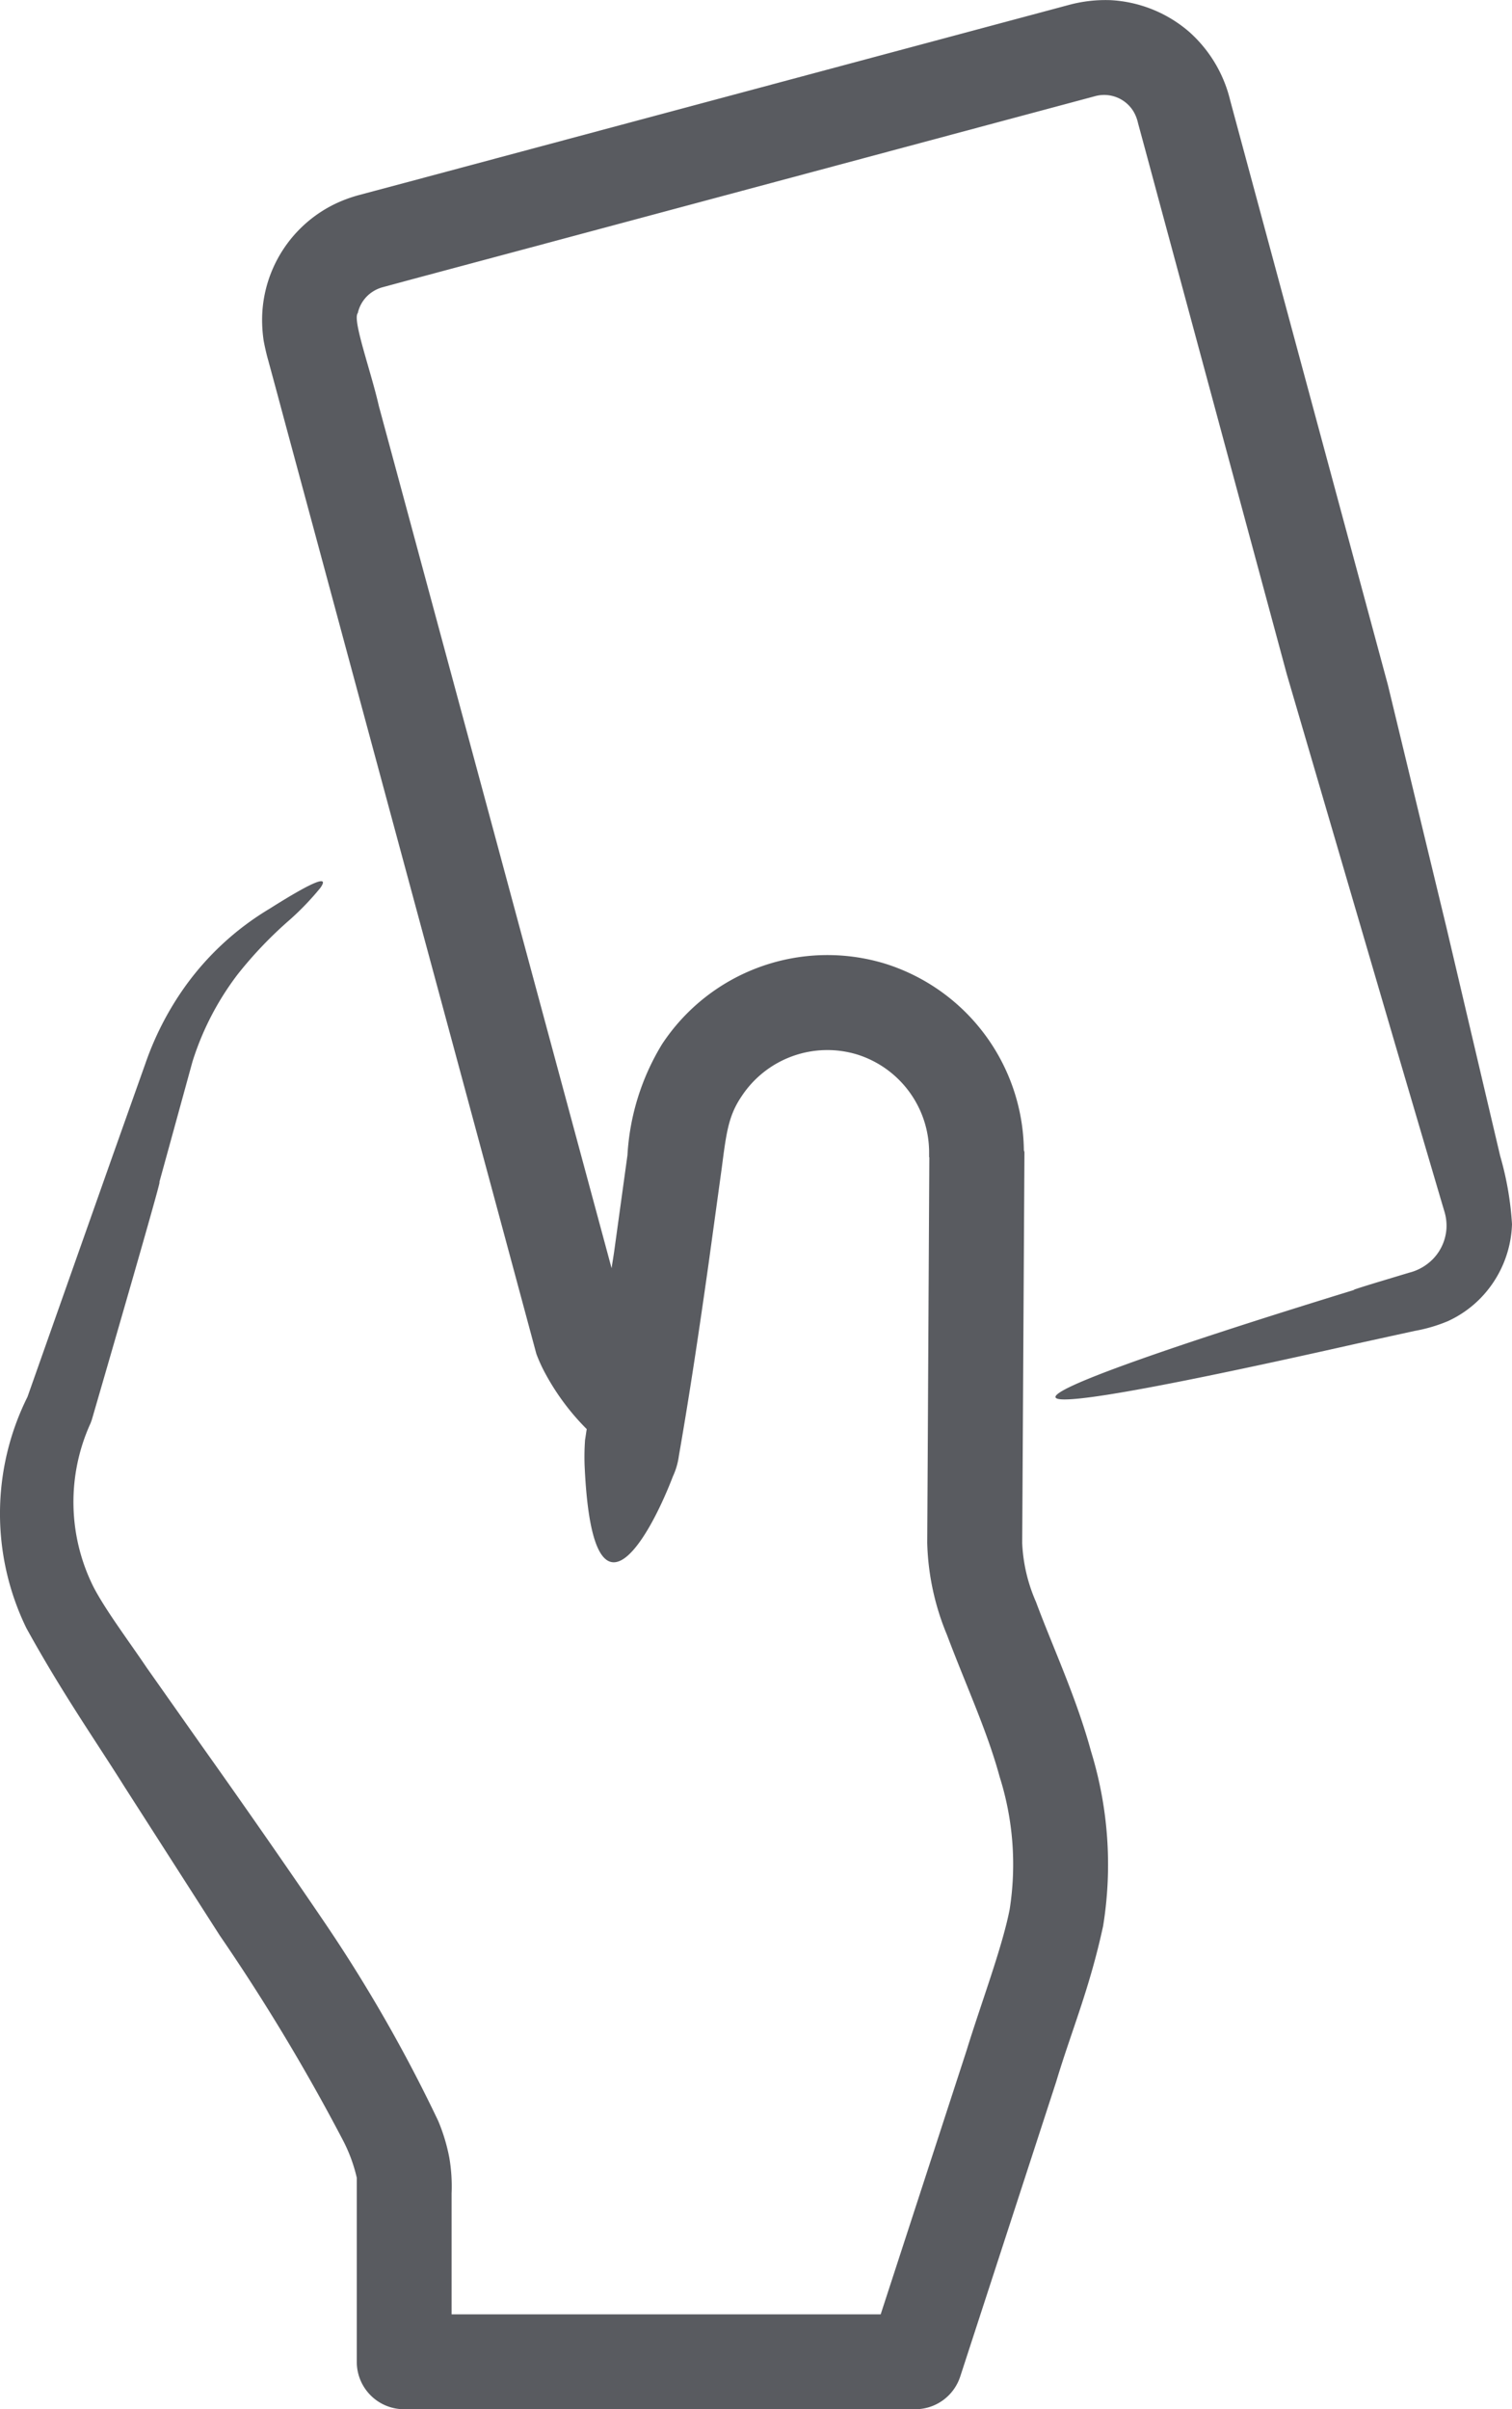 <svg id="Group_238" data-name="Group 238" xmlns="http://www.w3.org/2000/svg" xmlns:xlink="http://www.w3.org/1999/xlink" width="76.68" height="122.15" viewBox="0 0 76.68 122.15">
  <defs>
    <clipPath id="clip-path">
      <path id="Path_1402" data-name="Path 1402" d="M0,57.212H76.68V-64.938H0Z" transform="translate(0 64.938)" fill="none"/>
    </clipPath>
  </defs>
  <g id="Group_237" data-name="Group 237" transform="translate(0 0)" clip-path="url(#clip-path)">
    <g id="Group_236" data-name="Group 236" transform="translate(0 -0.001)">
      <path id="Path_1401" data-name="Path 1401" d="M35.634,27.45c-.956-4.061-1.894-8.053-2.722-11.572-1.715-7.1-2.97-12.3-2.97-12.3S27.79-4.394,24.557-16.378l-2.613-9.68a6.762,6.762,0,0,0-2.08-3.482,6.63,6.63,0,0,0-3.982-1.608,7.125,7.125,0,0,0-2.133.245l-1.377.369q-1.383.37-2.79.747l-23.556,6.309-6.019,1.612-1.5.4-.749.2a7.241,7.241,0,0,0-1.11.4,6.558,6.558,0,0,0-3.3,3.429,6.514,6.514,0,0,0-.5,2.359,7.152,7.152,0,0,0,.079,1.206c.081.425.173.79.229.982q.4,1.47.79,2.929.787,2.915,1.554,5.752c2.039,7.56,3.95,14.638,5.6,20.742,3.3,12.206,5.536,20.507,5.654,20.949A7.886,7.886,0,0,0-12.78,38.5a12.138,12.138,0,0,0,2.09,2.8c-.032.179-.053.363-.085.542A12.277,12.277,0,0,0-10.8,43.1c.371,8.6,3.128,4.11,4.481.594a3.571,3.571,0,0,0,.3-1.029c.568-3.254,1.048-6.5,1.507-9.744l.668-4.851c.233-1.8.339-2.658,1.008-3.644a5.205,5.205,0,0,1,5.85-2.122,5.206,5.206,0,0,1,3.659,5.024l0,.164c0,.017.011.032.011.049L6.6,43.119l-.023,3.943a12.986,12.986,0,0,0,1,4.665c.986,2.618,2.045,4.883,2.673,7.2a14.718,14.718,0,0,1,.508,6.723c-.378,1.936-1.437,4.723-2.19,7.169L4.217,86.181H-17.544v-6.13a8.58,8.58,0,0,0-.115-1.81,9.308,9.308,0,0,0-.564-1.868,76.5,76.5,0,0,0-5.9-10.263s-2.56-3.785-6.108-8.777l-2.786-3.954c-.9-1.336-2.065-2.884-2.682-4.065a9.627,9.627,0,0,1-.182-8.252l.026-.056.066-.181c2.086-7.182,3.659-12.659,3.412-12,.591-2.146,1.159-4.213,1.691-6.153A14.4,14.4,0,0,1-28.39,18.24a20.545,20.545,0,0,1,2.654-2.776,14.07,14.07,0,0,0,1.533-1.6c.467-.653-.252-.414-2.573,1.053A14.291,14.291,0,0,0-31.088,18.9a15.358,15.358,0,0,0-1.979,3.849c-.514,1.445-1.072,3.017-1.68,4.729-1.364,3.858-2.837,8.03-4.306,12.189a13.259,13.259,0,0,0-.056,11.721c1.826,3.312,3.506,5.7,4.979,8.049l4.829,7.535a101.887,101.887,0,0,1,6.236,10.361,7.959,7.959,0,0,1,.713,1.924l0,3.113v6.222a2.4,2.4,0,0,0,2.4,2.4l25.926,0A2.4,2.4,0,0,0,8.25,89.337l.017-.051,4.851-14.9c.773-2.577,1.691-4.7,2.381-7.9a19.508,19.508,0,0,0-.615-8.852c-.754-2.758-1.936-5.271-2.79-7.571a8.3,8.3,0,0,1-.7-2.985l.023-3.939.09-15.757,0-.117c0-.04-.024-.073-.028-.113a10.04,10.04,0,0,0-7.063-9.458A10.042,10.042,0,0,0-6.872,21.786a12.1,12.1,0,0,0-1.753,5.626l-.668,4.84c-.041.3-.094.593-.137.89-.941-3.487-2.62-9.7-4.75-17.593C-15.8,9.531-17.689,2.551-19.7-4.9q-.756-2.8-1.533-5.671c-.4-1.77-1.354-4.377-1.068-4.71a1.744,1.744,0,0,1,.683-1.038,1.808,1.808,0,0,1,.591-.278l1.478-.4,5.935-1.589L9.608-24.811l5.449-1.46a1.741,1.741,0,0,1,1.981.766,1.986,1.986,0,0,1,.229.587l.337,1.243q.333,1.233.655,2.43.646,2.387,1.245,4.609L24.816,3.038s2.782,9.5,5.513,18.822c.685,2.325,1.366,4.64,2,6.792q.237.807.466,1.578a2.5,2.5,0,0,1,.115.9,2.445,2.445,0,0,1-.641,1.5,2.562,2.562,0,0,1-1.258.741l-1.659.5c-.886.271-1.3.406-1.1.365-15.187,4.663-24.8,8.342.207,2.707l2.835-.621a7.939,7.939,0,0,0,1.682-.493,5.533,5.533,0,0,0,1.652-1.157,5.635,5.635,0,0,0,1.606-3.758,15.831,15.831,0,0,0-.6-3.463" transform="translate(40.446 31.157)" fill="#595b60"/>
    </g>
  </g>
</svg>
